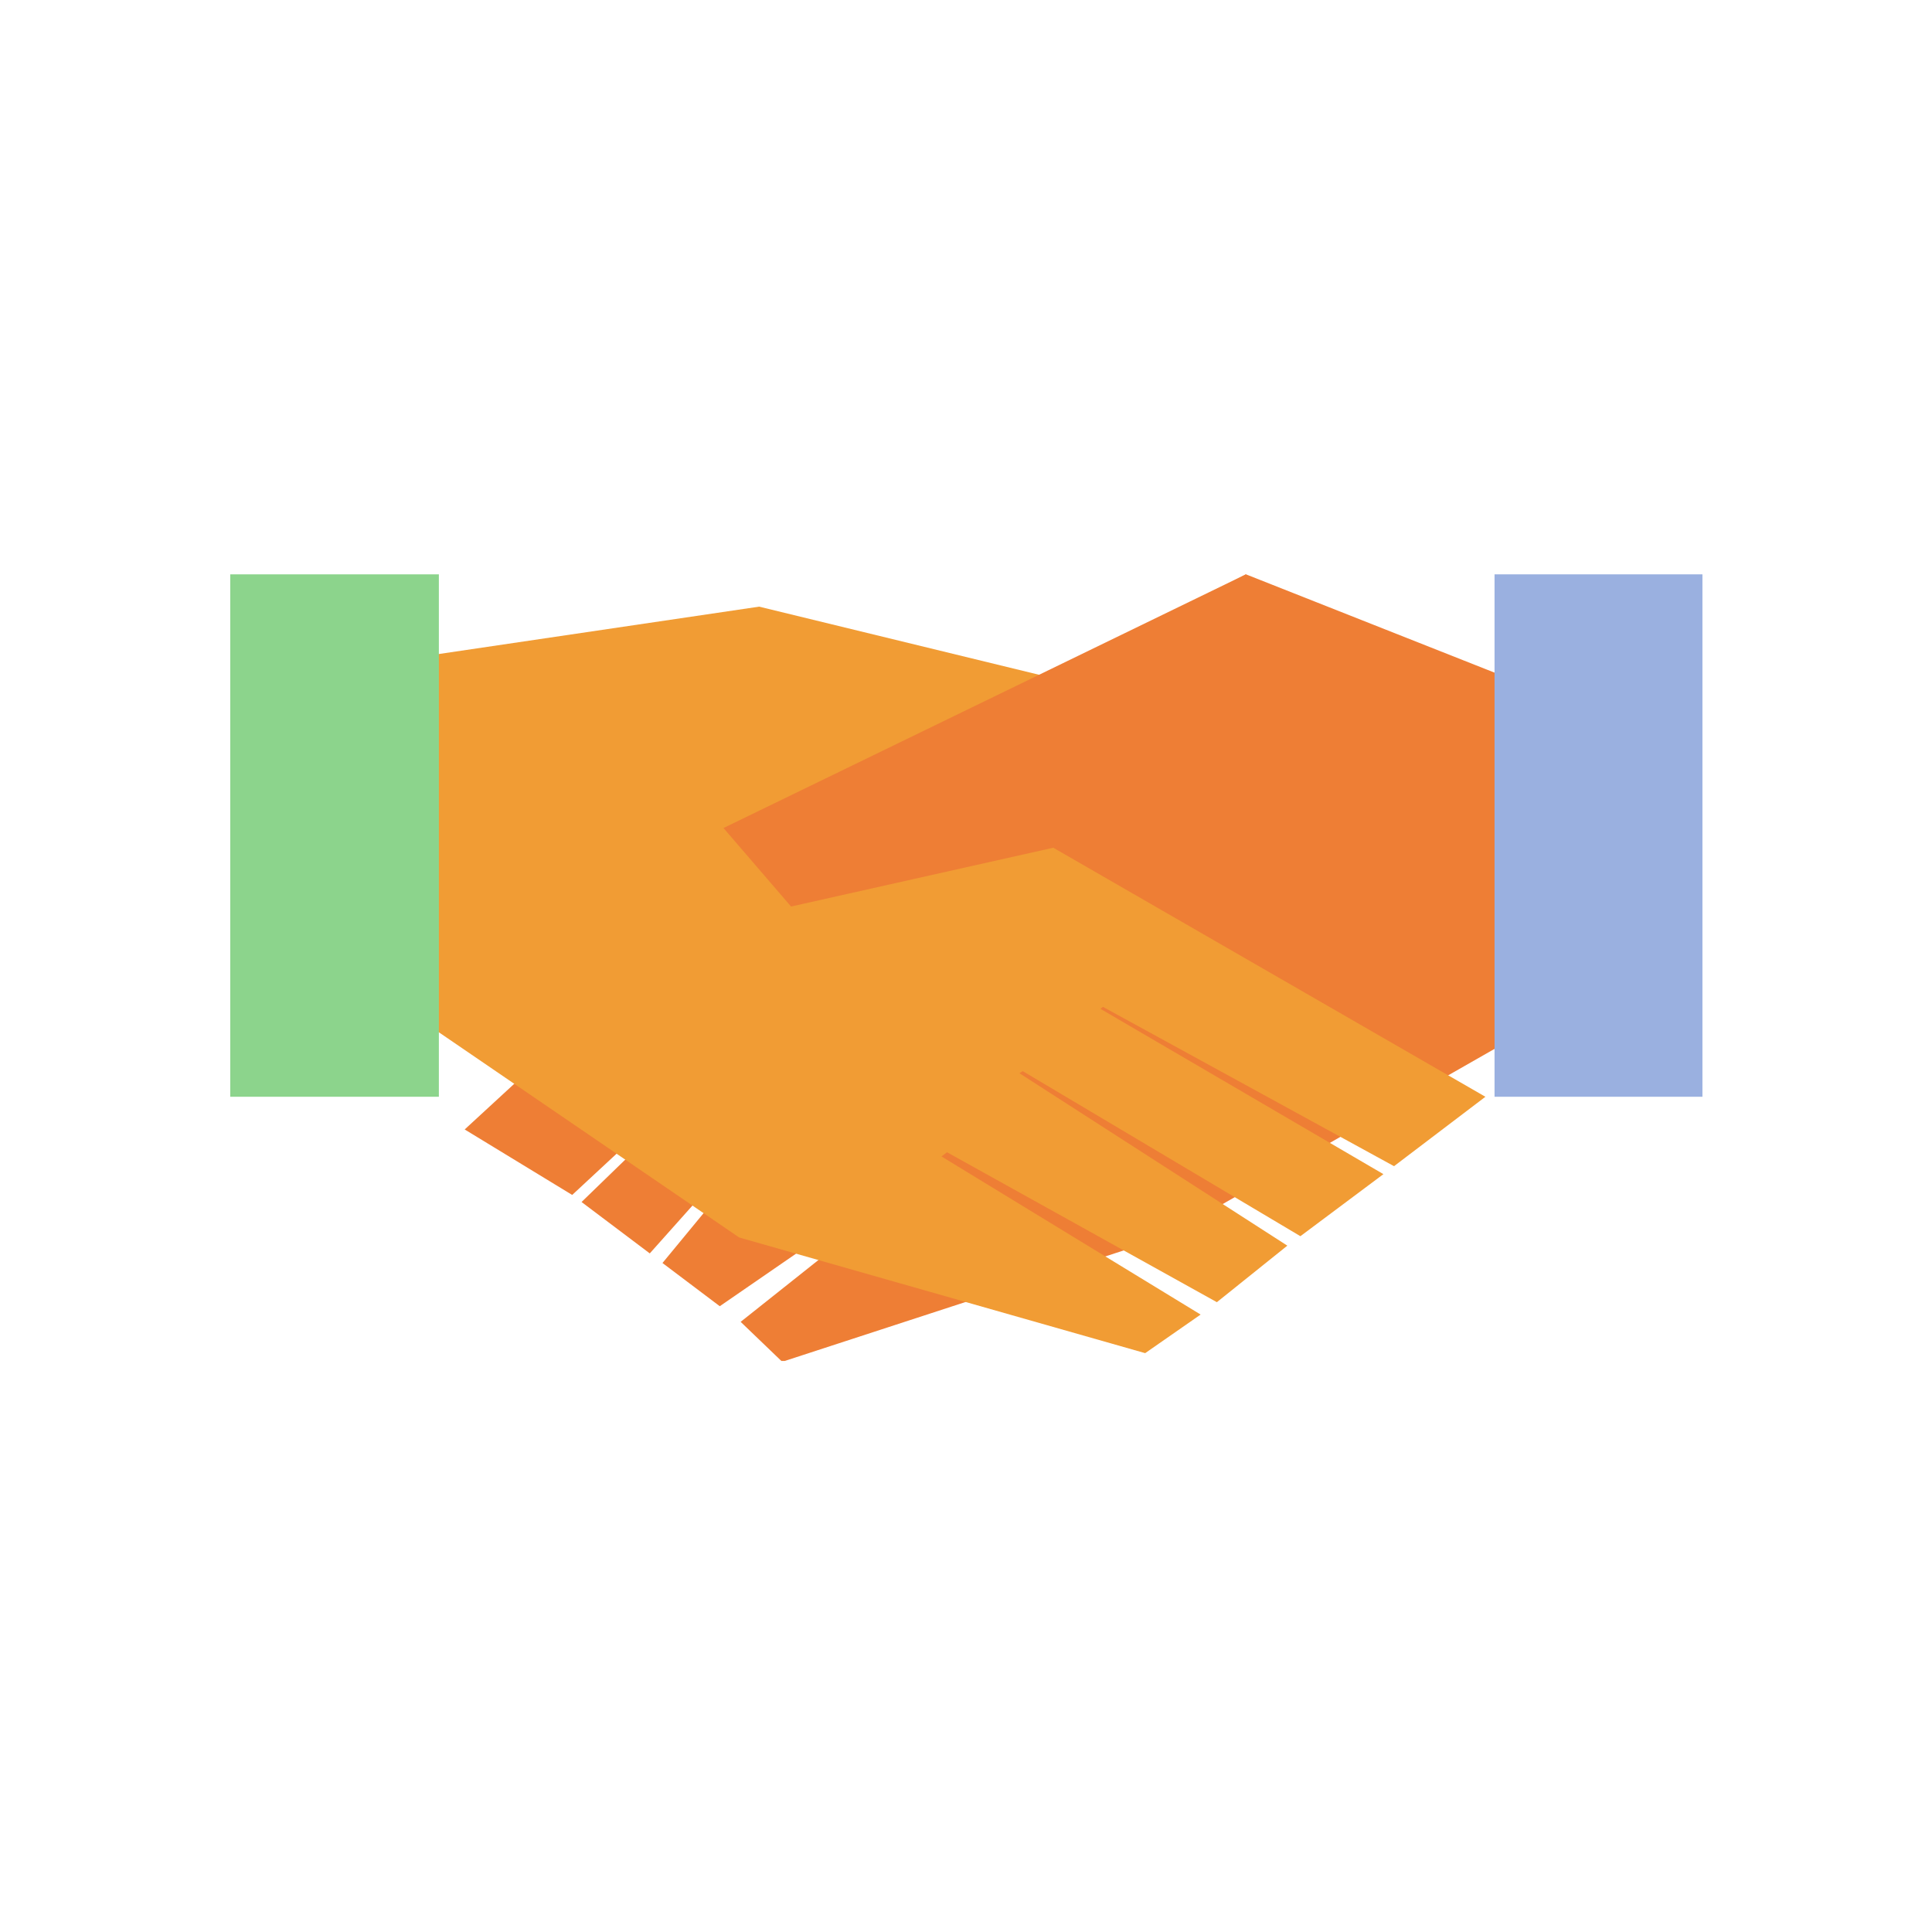<?xml version="1.0" encoding="UTF-8"?>
<svg xmlns="http://www.w3.org/2000/svg" xmlns:xlink="http://www.w3.org/1999/xlink" width="375pt" height="375pt" viewBox="0 0 375 375" version="1.2">
<defs>
<clipPath id="clip1">
  <path d="M 90 111.16 L 295 111.16 L 295 264.16 L 90 264.16 Z M 90 111.16 "/>
</clipPath>
<clipPath id="clip2">
  <path d="M 290 111.16 L 330.441 111.16 L 330.441 213 L 290 213 Z M 290 111.16 "/>
</clipPath>
<clipPath id="clip3">
  <path d="M 44.691 111.16 L 86 111.16 L 86 213 L 44.691 213 Z M 44.691 111.16 "/>
</clipPath>
<clipPath id="clip4">
  <path d="M 140 111.16 L 256 111.16 L 256 176 L 140 176 Z M 140 111.16 "/>
</clipPath>
</defs>
<g id="surface1">
<rect x="0" y="0" width="375" height="375" style="fill:rgb(100%,100%,100%);fill-opacity:1;stroke:none;"/>
<rect x="0" y="0" width="375" height="375" style="fill:rgb(100%,100%,100%);fill-opacity:1;stroke:none;"/>
<rect x="0" y="0" width="375" height="375" style="fill:rgb(100%,100%,100%);fill-opacity:1;stroke:none;"/>
<path style=" stroke:none;fill-rule:nonzero;fill:rgb(94.51%,61.179%,20.389%);fill-opacity:1;" d="M 147.344 117.75 L 230.707 138.035 L 189.957 158.332 L 140.43 145.191 L 147.344 117.75 "/>
<g clip-path="url(#clip1)" clip-rule="nonzero">
<path style=" stroke:none;fill-rule:nonzero;fill:rgb(93.329%,49.409%,20.779%);fill-opacity:1;" d="M 294.73 200.938 L 226.137 240.09 L 151.828 264.32 L 143.758 256.57 L 179.77 227.945 L 178.383 226.891 L 139.707 253.535 L 128.586 245.148 L 157.16 210.496 L 156.094 209.688 L 126.121 243.285 L 112.879 233.309 L 145.949 201.242 L 144.926 200.477 L 111.062 231.938 L 90.195 219.227 L 162.043 153.043 L 241.832 111.477 L 294.73 132.395 L 294.73 200.938 "/>
</g>
<g clip-path="url(#clip2)" clip-rule="nonzero">
<path style=" stroke:none;fill-rule:nonzero;fill:rgb(60.39%,69.019%,87.839%);fill-opacity:1;" d="M 330.594 212.883 L 290.09 212.883 L 290.09 111.477 L 330.594 111.477 L 330.594 212.883 "/>
</g>
<path style=" stroke:none;fill-rule:nonzero;fill:rgb(94.51%,61.179%,20.389%);fill-opacity:1;" d="M 79.316 196.355 L 143.469 240.191 L 222.277 262.645 L 233.039 255.156 L 182.734 224.461 L 183.816 223.652 L 236.195 252.754 L 249.871 241.781 L 197.867 208.312 L 198.516 207.906 L 252.406 239.945 L 268.52 227.902 L 213.602 195.82 L 214.078 195.43 L 270.578 226.355 L 288.316 212.883 L 197.332 160.445 L 147.344 117.75 L 79.316 127.812 L 79.316 196.355 "/>
<g clip-path="url(#clip3)" clip-rule="nonzero">
<path style=" stroke:none;fill-rule:nonzero;fill:rgb(54.9%,83.139%,54.9%);fill-opacity:1;" d="M 85.184 212.883 L 44.676 212.883 L 44.676 111.477 L 85.184 111.477 L 85.184 212.883 "/>
</g>
<g clip-path="url(#clip4)" clip-rule="nonzero">
<path style=" stroke:none;fill-rule:nonzero;fill:rgb(93.329%,49.409%,20.779%);fill-opacity:1;" d="M 255.289 153.141 L 153.543 175.957 L 140.43 160.719 L 241.832 111.477 L 255.289 153.141 "/>
</g>
</g>
</svg>
